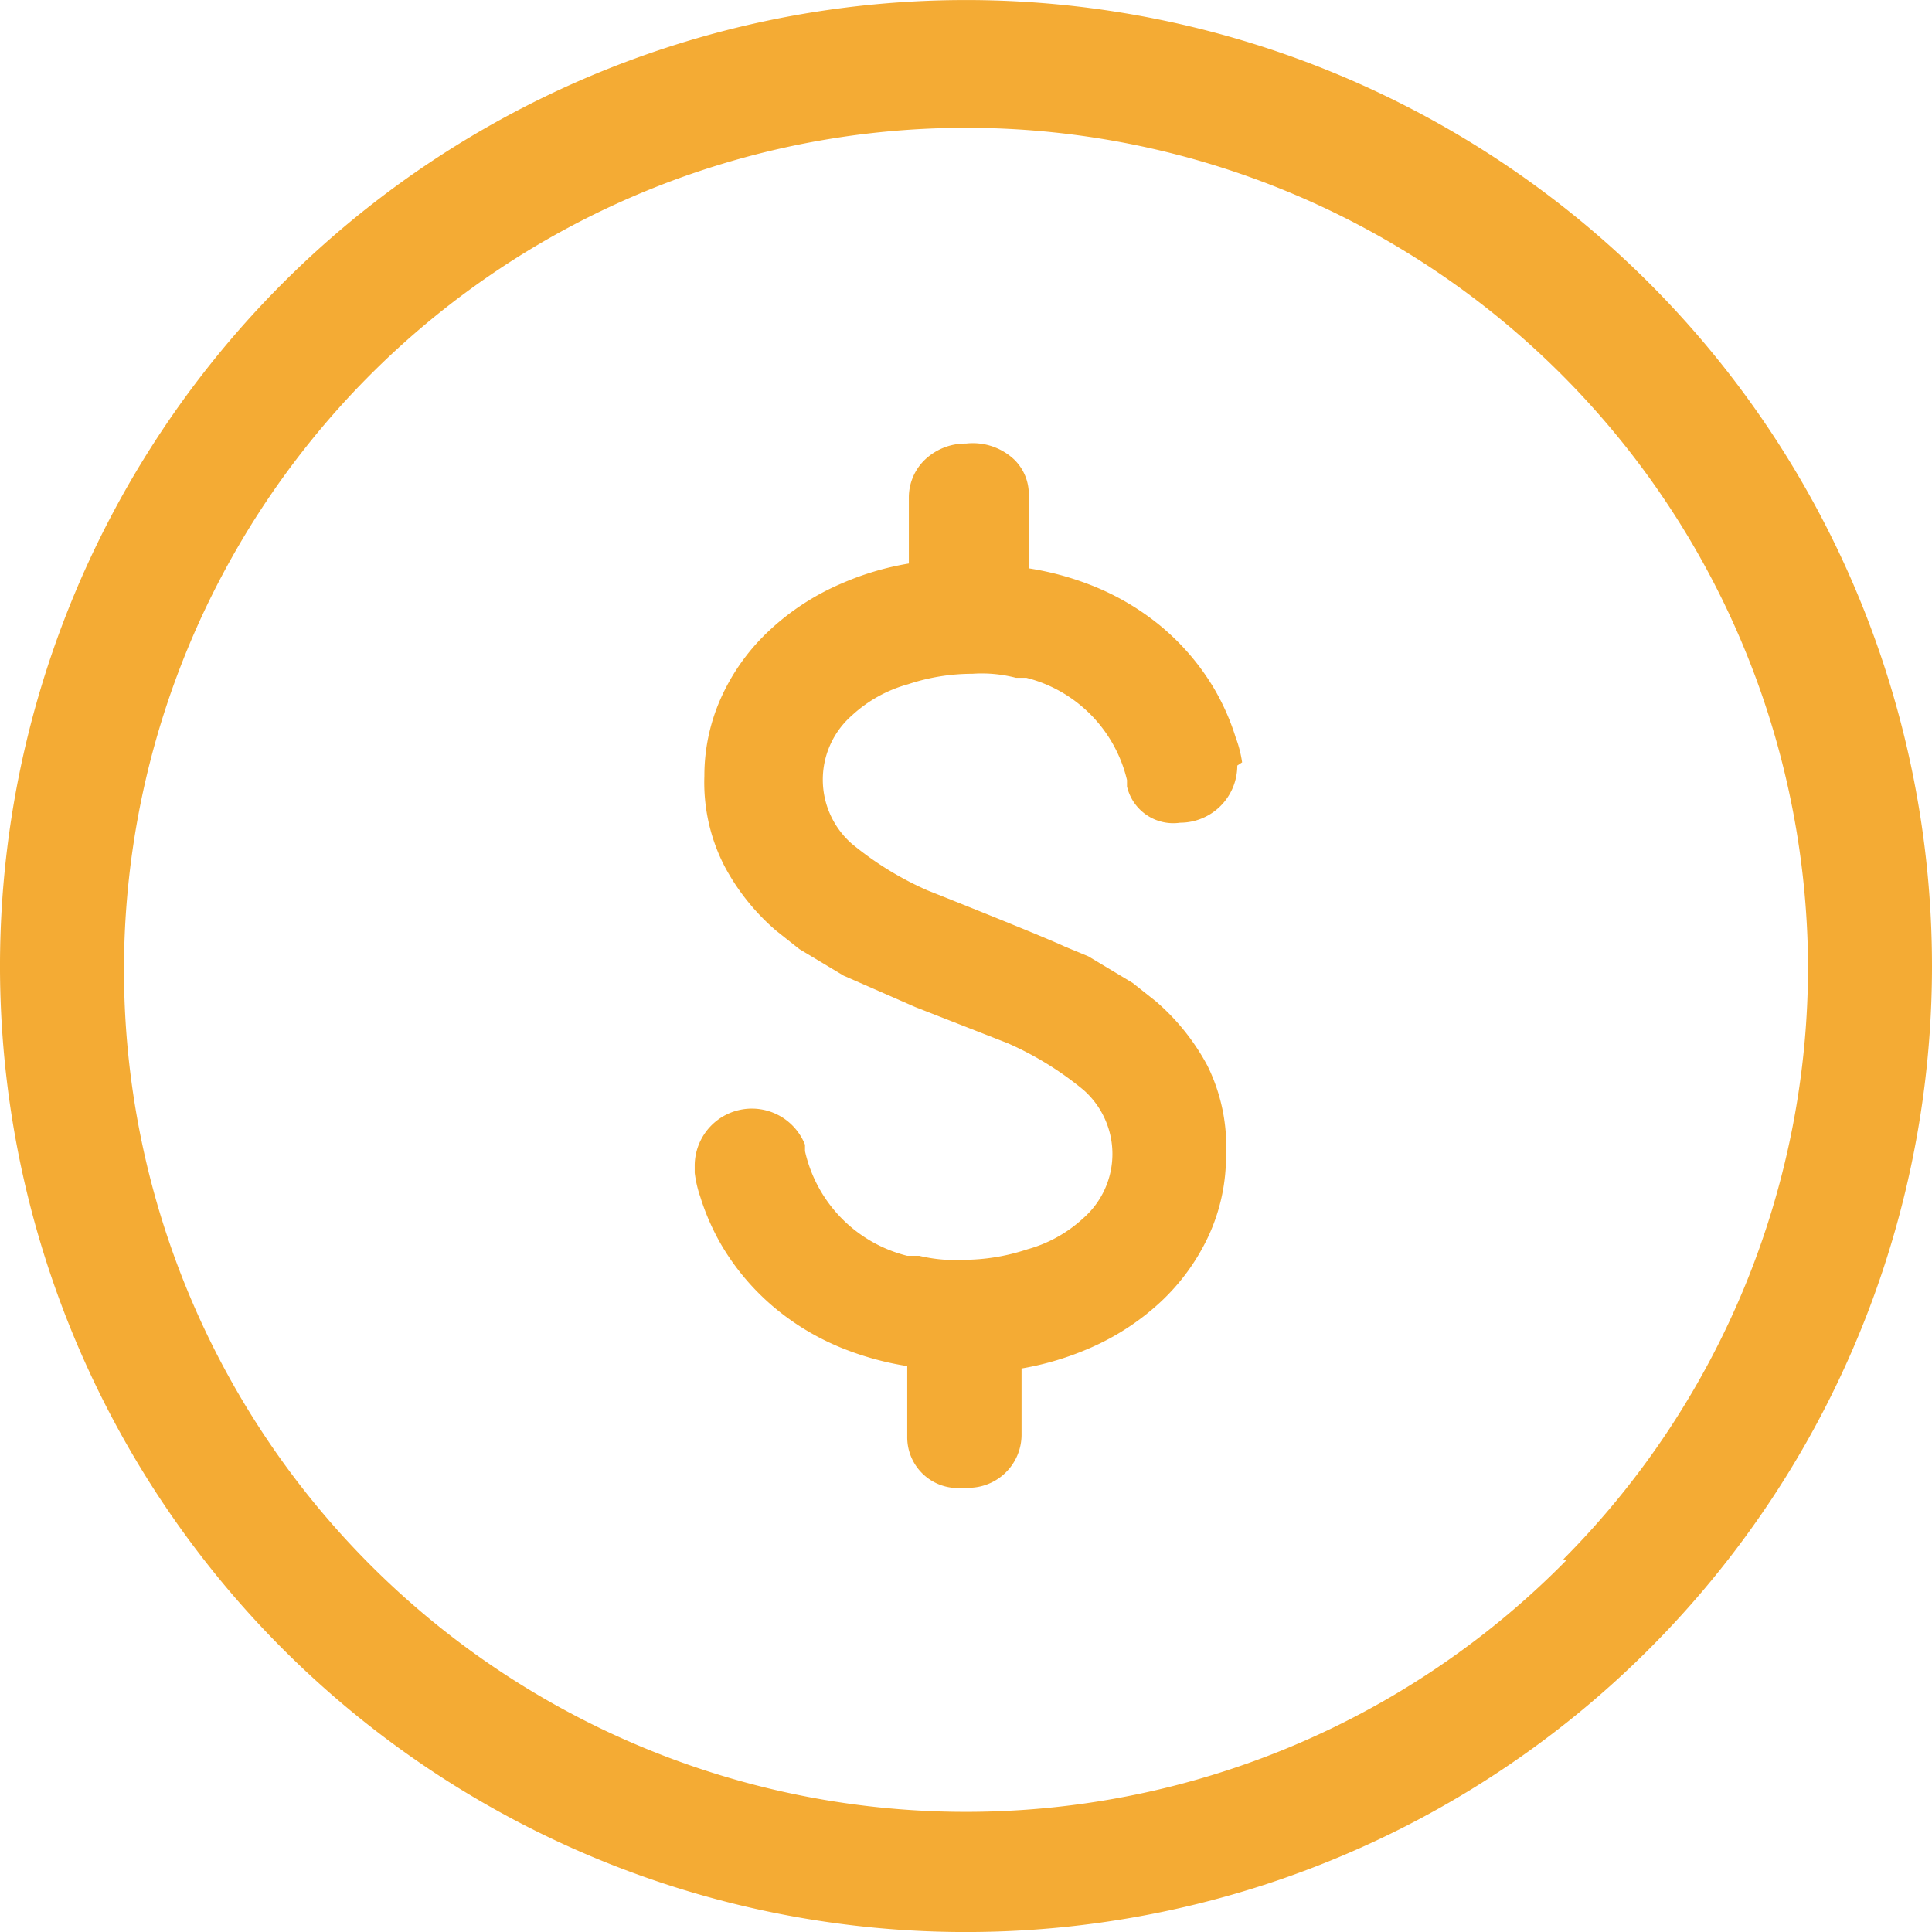 <svg id="Camada_1" data-name="Camada 1" xmlns="http://www.w3.org/2000/svg" viewBox="0 0 24 24"><defs><style>.cls-1{fill:#f4ab34;}</style></defs><title>Histórico de Títulos - Amarelo</title><path class="cls-1" d="M20.46,3.49A12,12,0,1,0,24,12,12,12,0,0,0,20.46,3.49Zm-1,15.89a10.46,10.46,0,1,1,3-7.41A10.44,10.44,0,0,1,19.42,19.37Z"/><path class="cls-1" d="M15.43,9.47v0a1.48,1.48,0,0,0-.08-.31,2.92,2.92,0,0,0-.27-.61,3,3,0,0,0-.67-.78,3.19,3.19,0,0,0-.88-.51,3.67,3.67,0,0,0-.75-.2h0V6.14a.6.6,0,0,0-.18-.43A.75.75,0,0,0,12,5.51a.73.73,0,0,0-.52.21.65.65,0,0,0-.19.46V7h0a3.54,3.54,0,0,0-.84.25,3.07,3.07,0,0,0-.88.57,2.6,2.6,0,0,0-.6.82,2.36,2.36,0,0,0-.22,1A2.27,2.27,0,0,0,9,10.76a2.77,2.77,0,0,0,.64.8l.29.23.55.33.89.39,1.15.45a4,4,0,0,1,.94.58,1.06,1.06,0,0,1,0,1.59,1.68,1.68,0,0,1-.7.39,2.54,2.54,0,0,1-.8.13,1.88,1.88,0,0,1-.54-.05l-.15,0A1.73,1.73,0,0,1,10,14.3l0-.08a.71.71,0,0,0-1.37.27s0,.05,0,.08a1.45,1.45,0,0,0,.07.3h0a2.9,2.9,0,0,0,.27.61,3,3,0,0,0,.67.78,3.15,3.15,0,0,0,.88.51,3.69,3.69,0,0,0,.75.2h0v.88a.63.63,0,0,0,.71.63.66.66,0,0,0,.71-.67V17h0a3.67,3.67,0,0,0,.84-.25,3.11,3.11,0,0,0,.88-.57,2.65,2.65,0,0,0,.6-.82,2.36,2.36,0,0,0,.22-1A2.27,2.27,0,0,0,15,13.24a2.79,2.79,0,0,0-.64-.8l-.29-.23-.55-.33-.29-.12c-.17-.08-.78-.33-1.71-.7l0,0a4,4,0,0,1-.94-.58,1.06,1.06,0,0,1,0-1.59,1.69,1.69,0,0,1,.7-.39,2.53,2.53,0,0,1,.8-.13,1.68,1.68,0,0,1,.54.05l.13,0A1.72,1.72,0,0,1,14,9.69l0,.08a.59.59,0,0,0,.66.45.71.71,0,0,0,.71-.71v0Z"/></svg>